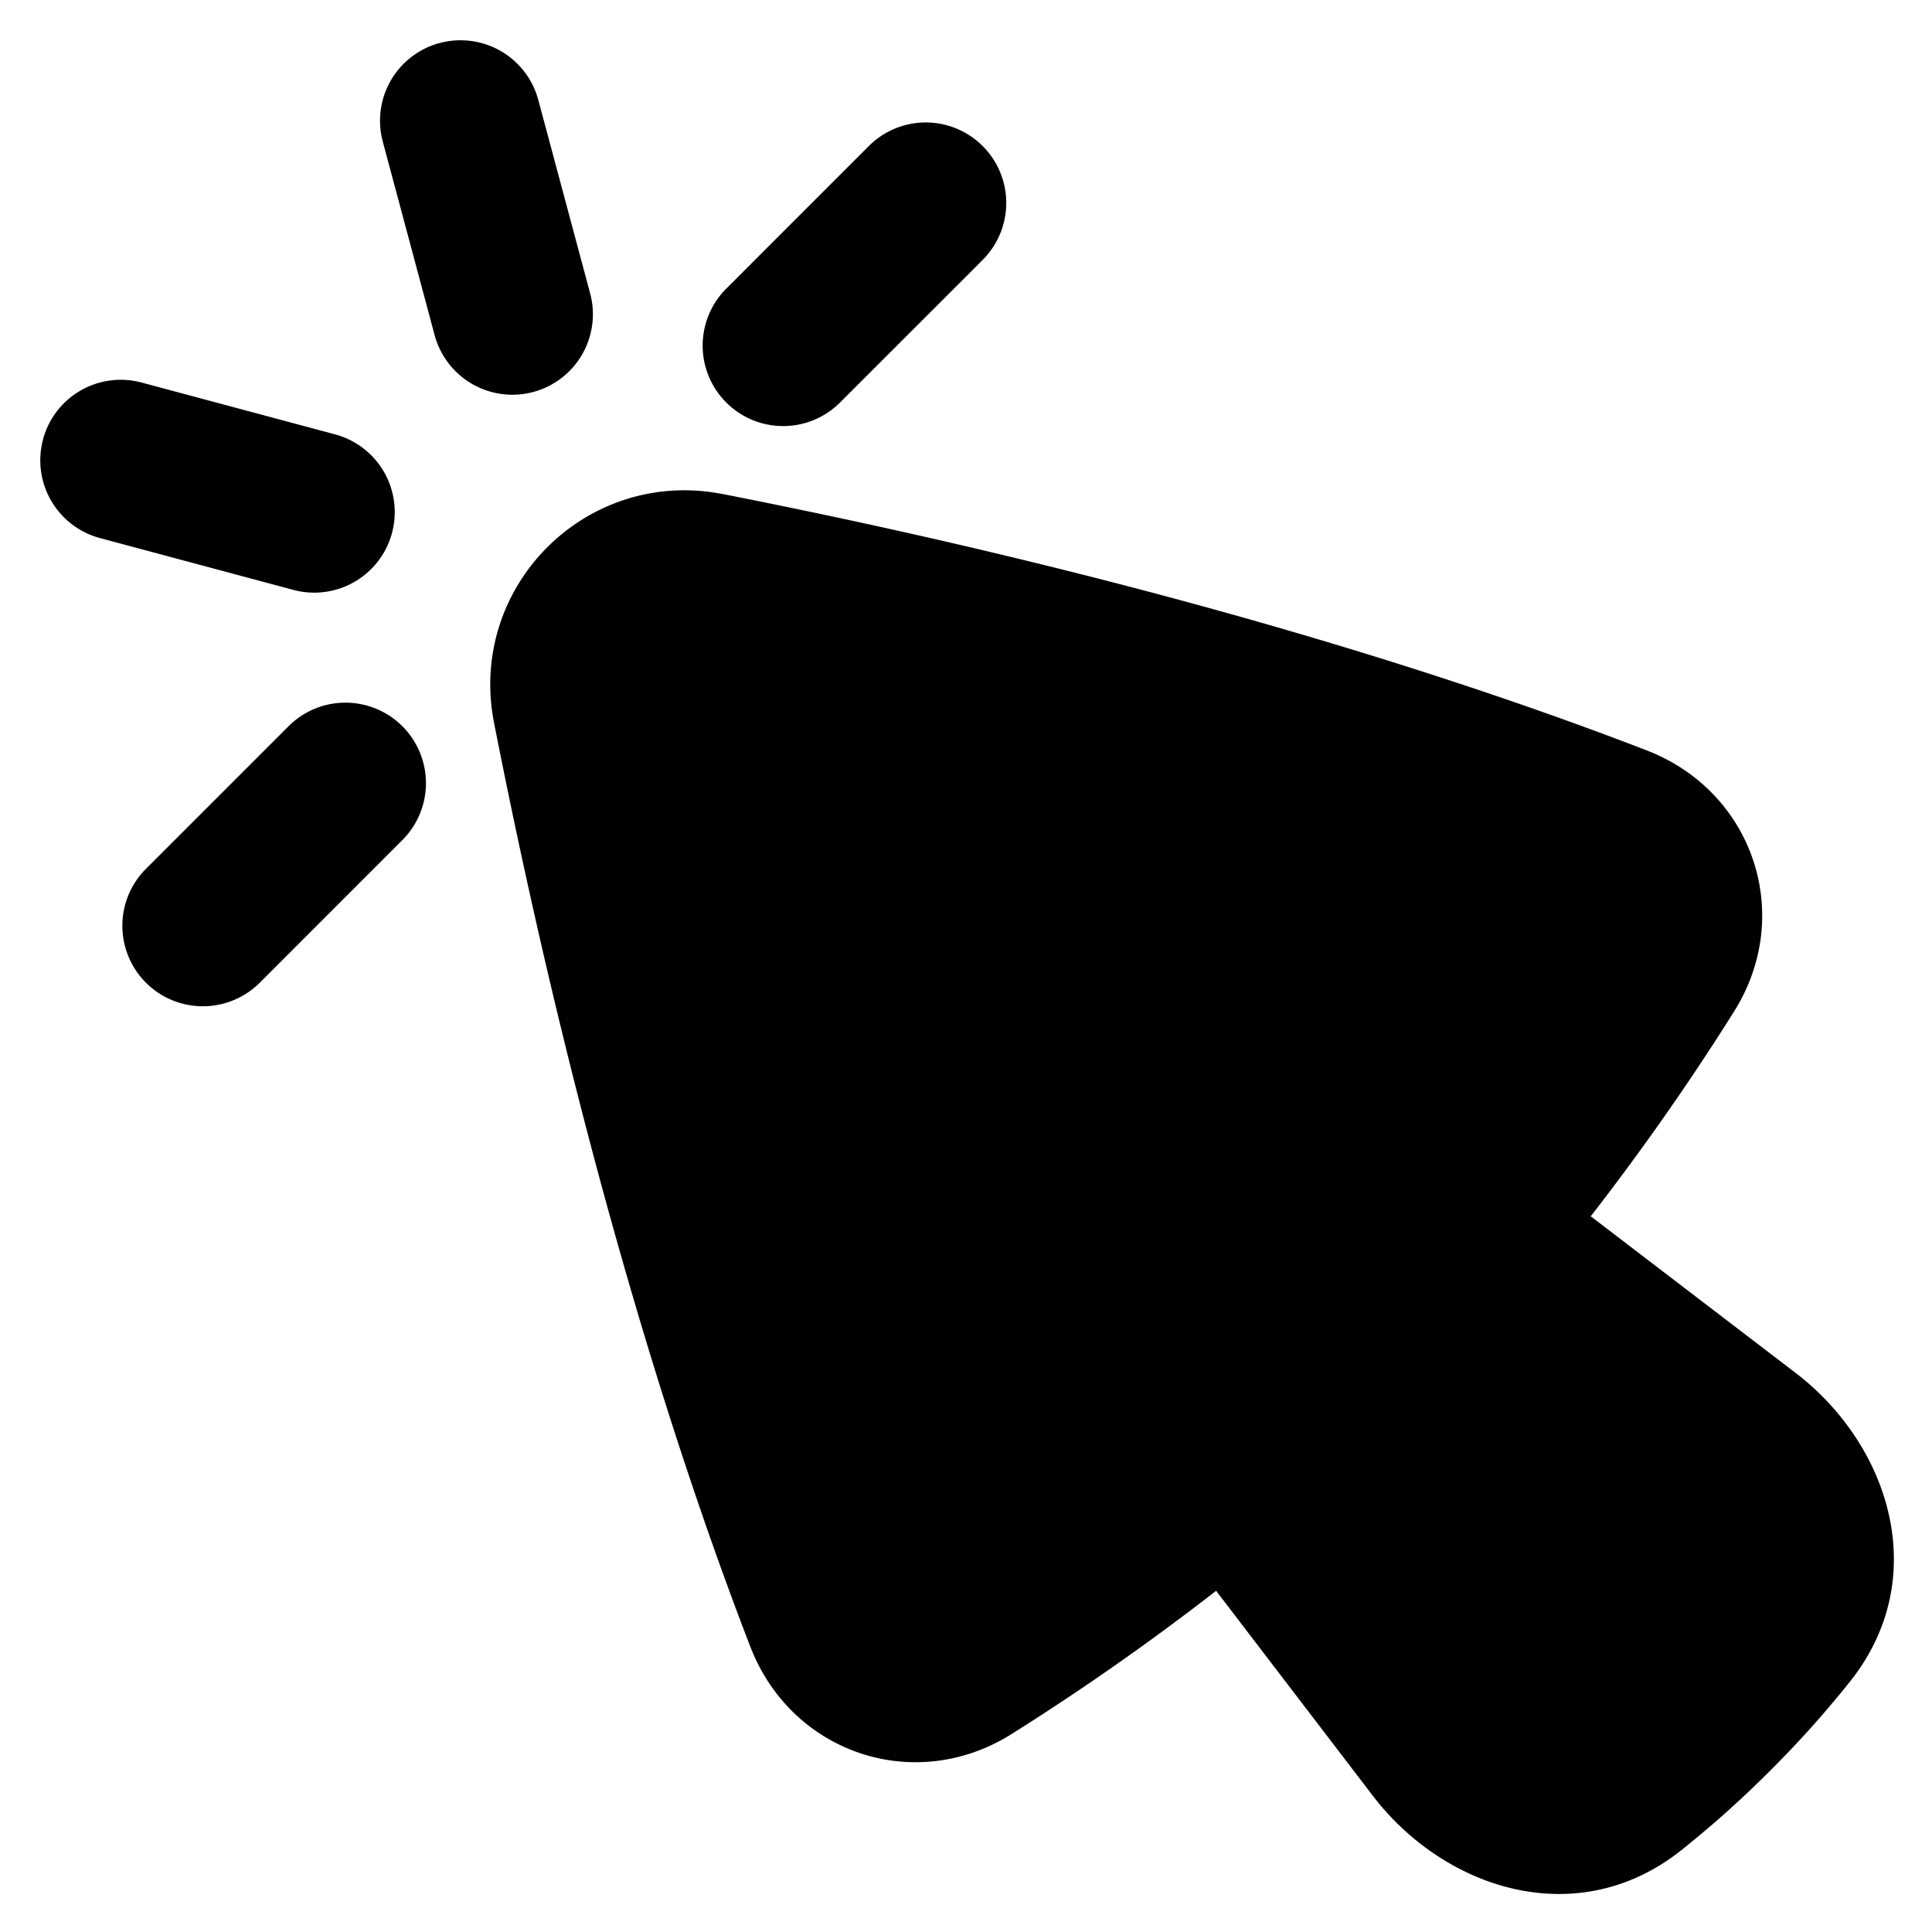 <svg xmlns="http://www.w3.org/2000/svg" fill="none" viewBox="0 0 48 48"><path fill="currentColor" fill-rule="evenodd" d="M10.924 1.069a2 2 0 0 1 2.45 1.414l1.288 4.806a2 2 0 0 1-3.864 1.036L9.51 3.518a2 2 0 0 1 1.414-2.45Zm-9.855 9.85a2 2 0 0 0 1.414 2.449l4.806 1.288a2 2 0 1 0 1.036-3.864L3.518 9.504a2 2 0 0 0-2.45 1.415Zm16.892 1.357c-3.39-.668-6.353 2.296-5.686 5.686 2.189 11.126 4.752 18.778 6.369 22.955 1.022 2.64 4.08 3.678 6.488 2.165a62.326 62.326 0 0 0 5.082-3.559l3.891 5.089c1.789 2.34 5.09 3.4 7.661 1.36a25.936 25.936 0 0 0 2.218-1.985 25.933 25.933 0 0 0 1.986-2.218c2.04-2.572.978-5.872-1.361-7.661l-5.088-3.89a62.296 62.296 0 0 0 3.56-5.085c1.513-2.408.475-5.466-2.165-6.488-4.177-1.616-11.829-4.18-22.955-6.37ZM6.454 24.415a2 2 0 0 1-2.828-2.829l3.518-3.518a2 2 0 1 1 2.828 2.828l-3.518 3.519Zm17.96-17.958a2 2 0 0 0-2.828-2.829l-3.518 3.519a2 2 0 1 0 2.828 2.828l3.519-3.518Z" clip-rule="evenodd"/></svg>